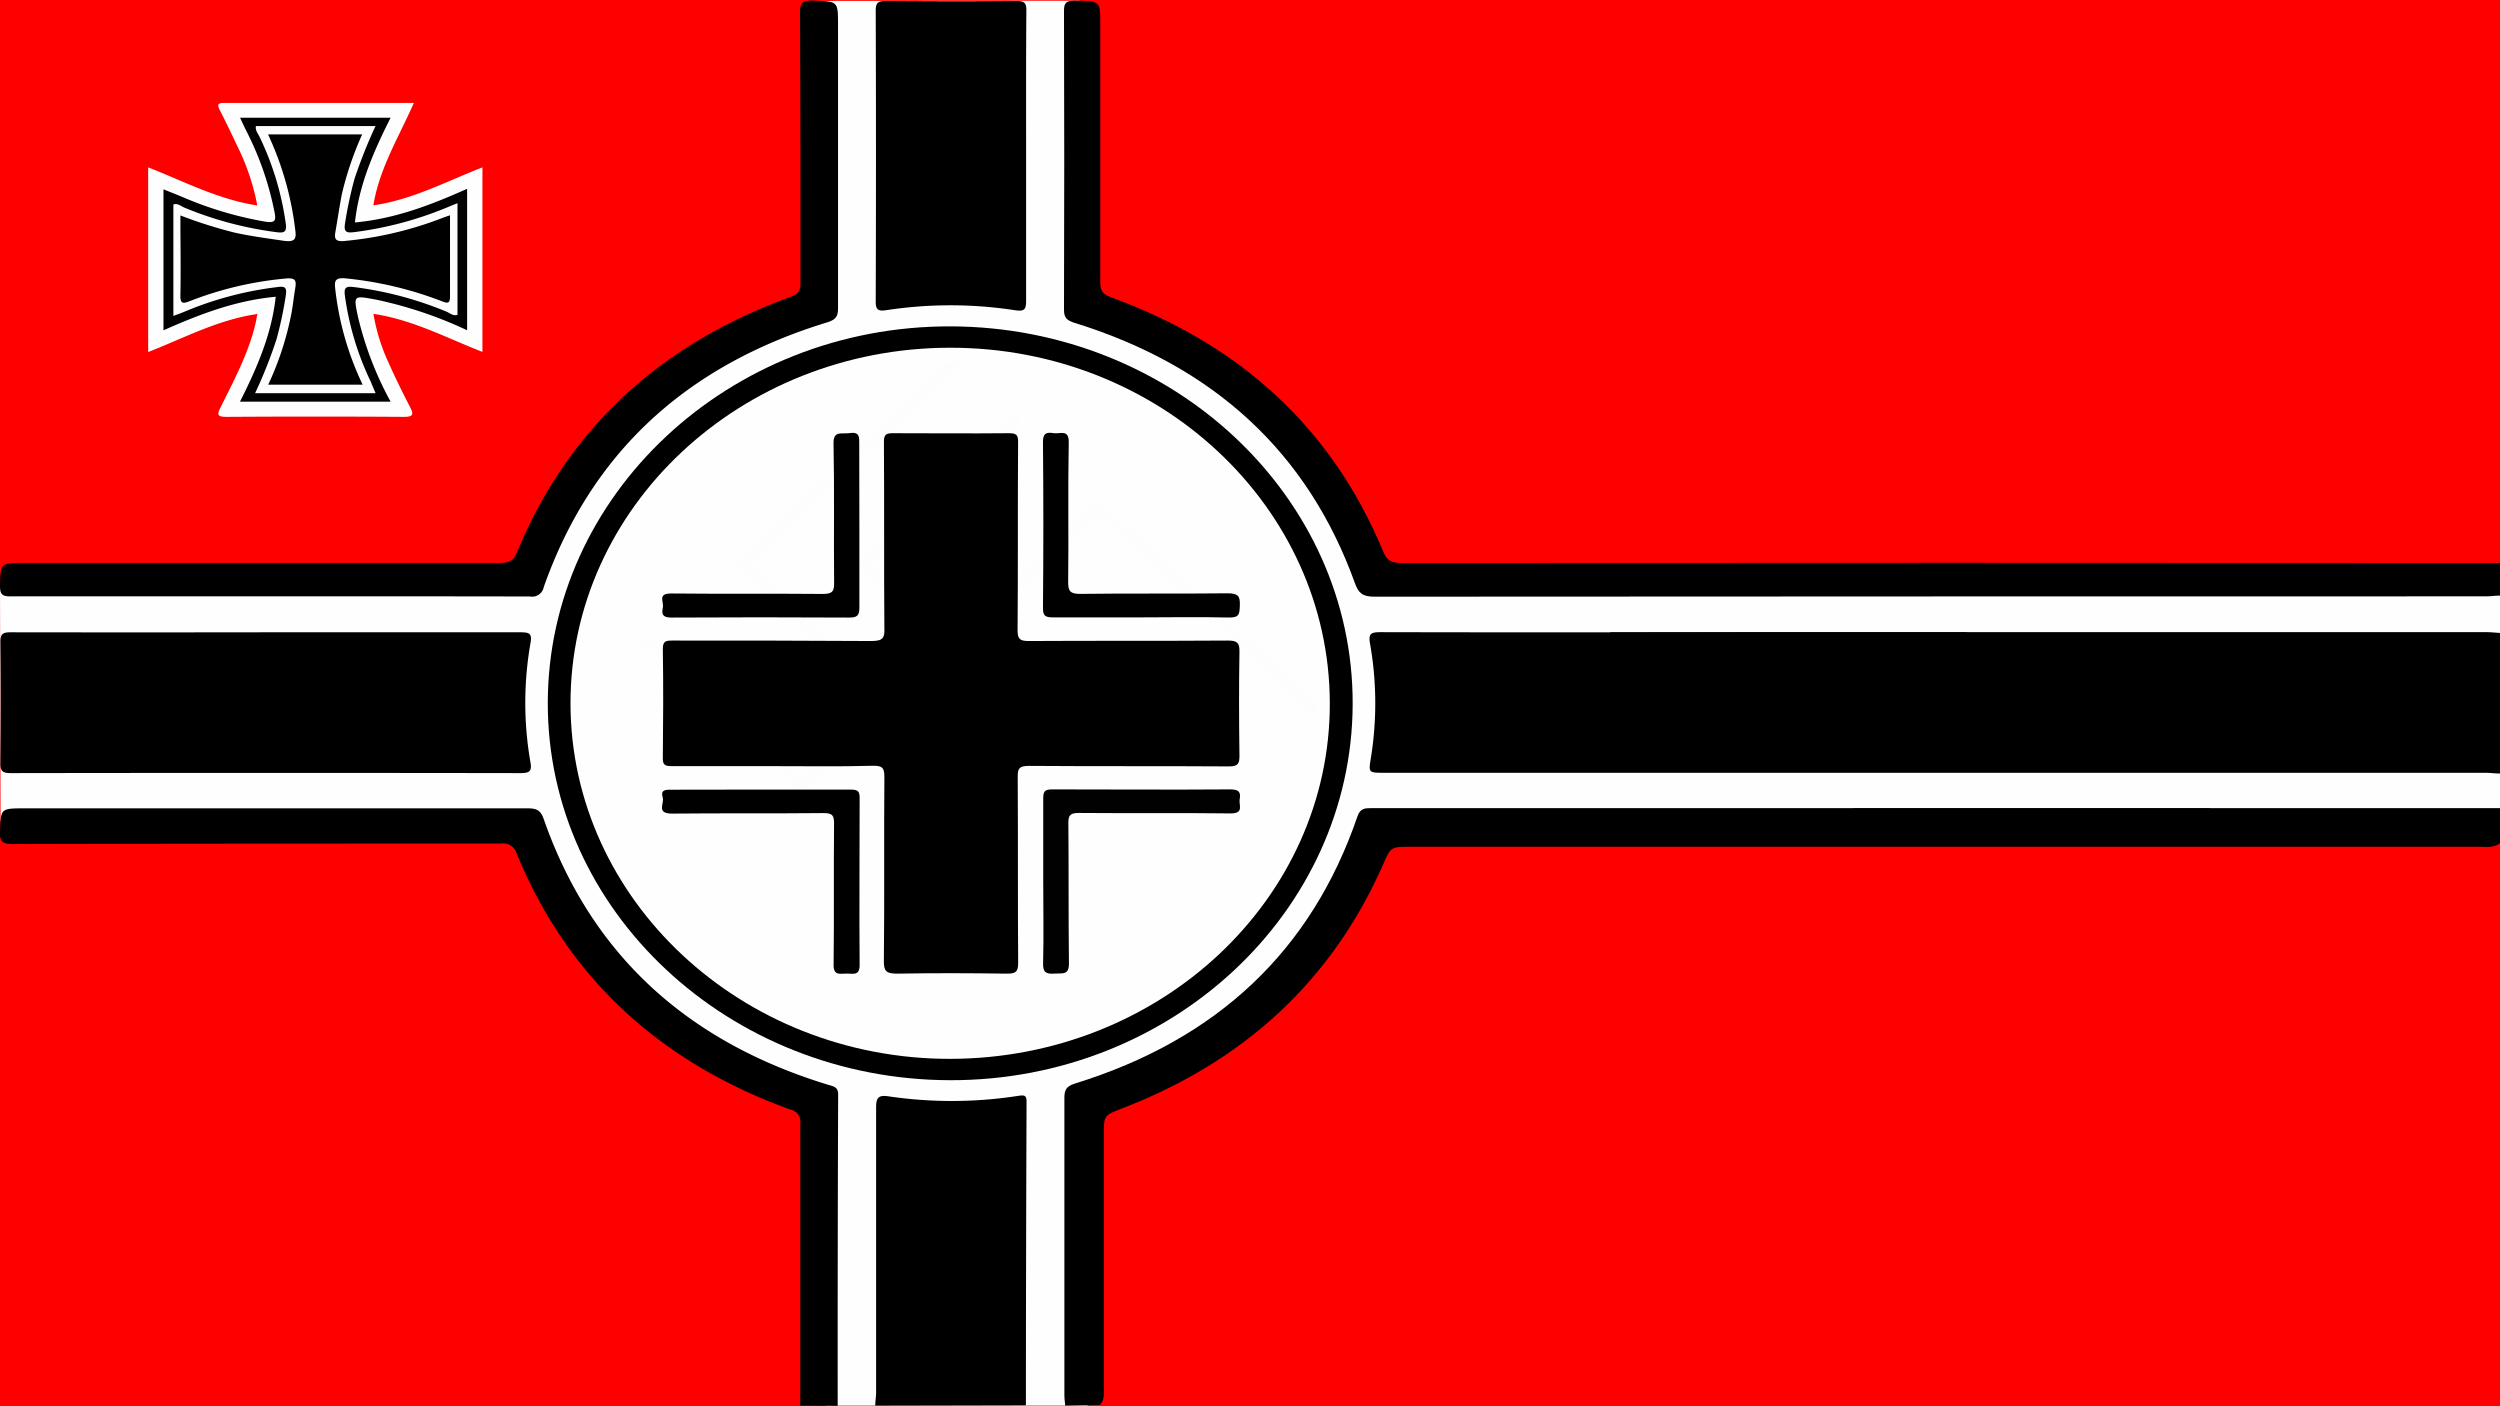 <svg xmlns="http://www.w3.org/2000/svg" viewBox="0 0 384 216"><defs><style>.cls-1{fill:#fe0000;}.cls-2{fill:#fefefe;}.cls-3{fill:#010101;}.cls-4{fill:#fdfdfd;}</style></defs><title>자산 8</title><g id="레이어_2" data-name="레이어 2"><g id="레이어_1-2" data-name="레이어 1"><rect class="cls-1" width="384" height="216"/><path class="cls-2" d="M0,90,.09,126.1H81.56S93.82,162.48,126.78,170V215.9h40.27V168.32s28.27-3.29,44.86-40H384V89H211.79s-12.61-33.43-46-43.1V.11L125.9.14V45.88S88.74,60.36,81.56,88.27Z"/><path d="M384,118.81c-.76,0-1.52-.11-2.28-.11H212.67c-2.45,0-2.47,0-2.12-2.17a52.65,52.65,0,0,0-.12-17.71c-.27-1.52.2-1.72,1.66-1.72q27.43.06,54.88,0H381.91c.7,0,1.39.08,2.09.12Z"/><path d="M163.62,215.9c-.05-.53-.13-1.06-.13-1.6q0-22.83,0-45.65c0-1.23.27-1.81,1.69-2.24q32.76-10.16,43.32-41c.45-1.3,1.17-1.28,2.23-1.28H381.89c.7,0,1.41,0,2.11,0v5.39c-1,.76-2.19.54-3.32.54H216.79c-3.18,0-3.15,0-4.33,2.69q-11.67,26.5-40,37.46c-2.9,1.12-2.91,1.09-2.91,4q0,19.32,0,38.64c0,1,.2,2.06-.58,2.93Z"/><path d="M384,91.48c-.7,0-1.4.12-2.09.12q-85.41,0-170.8.05c-1.82,0-2.43-.53-3-2.09-7.2-20-21.6-33.31-43-39.95-1.24-.38-1.69-.79-1.68-2.06q.08-22.92,0-45.83c0-1.21.24-1.63,1.63-1.61C169,.17,169,.11,169,3.68c0,13.24,0,26.48,0,39.72,0,1.27.38,1.8,1.68,2.28,20,7.27,34,20.27,41.78,39.05.61,1.48,1.38,1.75,2.89,1.75q84.35-.06,168.69,0Z"/><path d="M134.44,215.9c0-.65.12-1.3.13-2,0-14.61,0-29.21,0-43.81,0-1.54.39-1.93,2-1.68a66.37,66.37,0,0,0,19.85-.09c.85-.12,1.26-.14,1.26.87q-.09,23.25-.1,46.49a.49.49,0,0,1-.06.17Z"/><path d="M122.92,215.9c0-14.44,0-28.87,0-43.31a1.89,1.89,0,0,0-1.55-2.17c-20.16-7.3-34.22-20.4-42-39.3a2.17,2.17,0,0,0-2.45-1.55c-24.94,0-49.89,0-74.83.07-1.62,0-2.17-.27-2.09-1.91.16-3.57,0-3.57,3.92-3.57q38.57,0,77.14,0c1.43,0,2,.33,2.47,1.69q10.75,30.7,43.6,40.75c.87.27,1.62.31,1.61,1.53q-.09,23.9-.07,47.8Z"/><path d="M40.75,97.12q19.57,0,39.15,0c1.37,0,1.85.14,1.59,1.62a53,53,0,0,0,0,18.42c.22,1.3-.18,1.59-1.53,1.59q-39.15-.06-78.29,0c-1.23,0-1.62-.26-1.61-1.48q.1-9.34,0-18.69c0-1.19.34-1.46,1.58-1.46Q21.19,97.15,40.75,97.12Z"/><path d="M84.14,107.93C84.21,76,112,50,146.09,50.13s61.81,26.16,61.68,58.07S179.91,166,145.91,165.92,84.08,139.86,84.14,107.93Z"/><path d="M157.61,23.92c0,7.43,0,14.85,0,22.28,0,1.39-.3,1.67-1.78,1.44a65.18,65.18,0,0,0-19.67,0c-1.21.18-1.65,0-1.65-1.3q.08-22.37,0-44.74c0-1.24.43-1.46,1.63-1.45,6.65.05,13.3.07,20,0,1.36,0,1.52.45,1.51,1.53C157.59,9.07,157.61,16.49,157.61,23.92Z"/><path d="M41.52,91.6c-13.24,0-26.48,0-39.73,0C.36,91.64,0,91.33,0,90c.09-3.53,0-3.53,3.75-3.53q36.46,0,72.93,0c1.45,0,2.18-.29,2.75-1.68C87.22,66,101.27,52.93,121.36,45.63c1.23-.45,1.6-.93,1.59-2.14,0-13.84,0-27.68-.07-41.52,0-1.44.28-1.92,1.93-1.87,3.91.13,3.91,0,3.91,3.76,0,14.5,0,29,0,43.5,0,1.29-.39,1.77-1.74,2.18q-32.67,10-43.46,40.64a1.81,1.81,0,0,1-2.11,1.44Q61.47,91.58,41.52,91.6Z"/><path class="cls-2" d="M57.35,31.54c6.06-.88,11.22-3.69,16.75-5.83V54.05c-5.49-2.12-10.64-4.93-16.74-5.84a29.28,29.28,0,0,0,2.37,7.6c1,2.25,2.11,4.49,3.24,6.69.55,1.07.62,1.54-.95,1.53q-13.64-.09-27.26,0c-1.47,0-1.4-.42-.9-1.42,2.17-4.39,4.52-8.72,5.52-13.53,0-.22.08-.43.16-.85-6.09.88-11.25,3.69-16.78,5.84V25.71c5.49,2.13,10.66,4.91,16.76,5.85a35.08,35.08,0,0,0-3.14-9.27c-.85-1.8-1.71-3.6-2.62-5.38-.35-.7-.44-1.1.61-1.1h29.2C61.25,21.07,58.28,25.85,57.35,31.54Z"/><path class="cls-2" d="M146,162.64c-32.09.06-58.32-24.44-58.37-54.55s26.06-54.61,58.23-54.68S204.2,77.84,204.26,108,178.18,162.57,146,162.64Z"/><path class="cls-3" d="M71.75,50.73a63.69,63.69,0,0,0-14-4.71c-3.46-.64-3.46-.69-2.78,2.57A51.89,51.89,0,0,0,60,61.7H36.86c2.59-5.15,4.86-10.3,5.49-16.12-6.19.58-11.69,2.69-17.24,5.16V29.08c1.19.48,2.35.93,3.48,1.42a56.3,56.3,0,0,0,12,3.52c1.92.36,1.79-.35,1.54-1.62a47.51,47.51,0,0,0-4.26-12.23c-.33-.64-.62-1.29-1-2.09H60c-2.59,5.14-4.86,10.29-5.48,16.09C60.71,33.6,66.2,31.48,71.75,29Z"/><path class="cls-4" d="M201.23,109.82c0-.7-.67-1-1.11-1.39-10-9.41-20.07-18.78-30.05-28.22-1.08-1-1.61-1-2.64,0-6.7,6.34-13.49,12.59-20.19,18.92-.94.88-1.43,1.13-2.51.07-4-3.87-8.09-7.65-12.23-11.39-1-.88-1.11-1.33-.05-2.31,7.38-6.8,14.68-13.67,22-20.54.46-.44,1.25-.72,1.12-1.55a2,2,0,0,1,1.13,1.16,5,5,0,0,1-1.54,1.8L135.22,85.06c-1.67,1.56-1.67,1.57-.07,3.07,3.11,2.92,6.27,5.81,9.33,8.78,1.1,1.07,1.83,1.06,3,0,6.37-6,12.81-12,19.23-18,2.1-2,2.18-2,4.24,0Q186,92.92,201,107a4.44,4.44,0,0,1,1.39,1.69A2,2,0,0,1,201.23,109.82Z"/><path class="cls-4" d="M147.87,56.25c-.74,0-1.05.64-1.49,1q-15.06,14.09-30.12,28.15c-1.08,1-1,1.5,0,2.47,6.76,6.27,13.44,12.63,20.2,18.91.94.88,1.21,1.33.08,2.35-4.14,3.74-8.17,7.58-12.16,11.45-1,.92-1.42,1-2.47,0-7.26-6.91-14.6-13.74-21.94-20.58-.46-.43-.76-1.18-1.64-1A1.92,1.92,0,0,1,99.58,98a5.32,5.32,0,0,1,1.93,1.44l19.93,18.66c1.67,1.56,1.67,1.56,3.28.06,3.12-2.91,6.2-5.87,9.37-8.74,1.14-1,1.13-1.71,0-2.76-6.46-6-12.85-12-19.27-18-2.1-2-2.1-2,0-4l30-28.06a5.2,5.2,0,0,1,1.94-1.42A2.06,2.06,0,0,1,147.87,56.25Z"/><path class="cls-4" d="M57.7,60.4H39.18a72.2,72.2,0,0,0,3.28-8.25,57.54,57.54,0,0,0,1.45-6.85c.21-1.34-.36-1.34-1.43-1.19a53.16,53.16,0,0,0-14.13,3.76c-.51.22-1.05.4-1.72.66V31.41c.65-.24,1.16.26,1.69.48a55.25,55.25,0,0,0,14.13,3.77c1.32.18,1.6-.1,1.44-1.35a44.9,44.9,0,0,0-4-13.25c-.24-.52-.71-1-.58-1.7H57.68a78.07,78.07,0,0,0-3.22,8.08A61.44,61.44,0,0,0,53,34.29c-.25,1.48.33,1.51,1.61,1.34a55.3,55.3,0,0,0,14.47-3.94c.34-.15.69-.28,1.19-.48V48.35c-.66.24-1.16-.26-1.69-.48A54.92,54.92,0,0,0,54.41,44.1c-1.32-.18-1.6.09-1.43,1.35a44.26,44.26,0,0,0,4,13.24C57.19,59.22,57.41,59.76,57.7,60.4Z"/><path d="M69.12,33.07c0,4.31,0,8.38,0,12.44,0,1.13-.33,1.13-1.31.74a56.24,56.24,0,0,0-14.61-3.48c-1.8-.2-1.85.42-1.7,1.67a45.72,45.72,0,0,0,4.2,14.64H41.2A46.66,46.66,0,0,0,44.79,48c.22-1.24.35-2.49.56-3.73s0-1.64-1.55-1.48a53.5,53.5,0,0,0-14.61,3.45c-1.18.47-1.5.37-1.48-.91.08-4,0-8,0-12.24A70.51,70.51,0,0,0,36,35.72c2.49.56,5,.88,7.54,1.26,1.87.28,2-.38,1.8-1.75A47.84,47.84,0,0,0,41.8,22.05l-.62-1.41H55.63a50.44,50.44,0,0,0-3.11,9.13c-.38,1.94-.66,3.9-1,5.84-.19,1.11,0,1.54,1.46,1.4a55.77,55.77,0,0,0,15-3.54C68.23,33.36,68.53,33.27,69.12,33.07Z"/><path d="M118.71,117.68c-5.18,0-10.36,0-15.53,0-1.12,0-1.39-.24-1.37-1.28.06-5.57.09-11.14,0-16.7,0-1.24.43-1.31,1.52-1.31,10.17,0,20.34,0,30.51.07,1.78,0,2.07-.48,2-2-.08-9.53,0-19-.07-28.58,0-1.17.34-1.35,1.48-1.34,5.88,0,11.76.06,17.64,0,1.14,0,1.5.16,1.49,1.34-.07,9.65,0,19.29-.08,28.94,0,1.37.38,1.65,1.79,1.64,10.18-.06,20.35,0,30.52-.07,1.46,0,1.79.37,1.77,1.7-.09,5.33-.07,10.66,0,16,0,1.19-.2,1.64-1.64,1.63-10.23-.07-20.46,0-30.69-.08-1.5,0-1.74.4-1.73,1.69.06,9.52,0,19.05.07,28.57,0,1.4-.4,1.67-1.8,1.65-5.57-.08-11.13-.1-16.7,0-1.64,0-2.15-.25-2.13-1.92.11-9.4,0-18.81.08-28.21,0-1.31-.14-1.85-1.82-1.8C129,117.77,123.83,117.67,118.71,117.68Z"/><path d="M116.81,121.28c4.61,0,9.21,0,13.82,0,1.14,0,1.41.25,1.41,1.27,0,8.57-.07,17.14,0,25.7,0,1.66-1,1.29-2,1.29s-2,.37-2-1.3c.09-7.24,0-14.5.07-21.74,0-1.23-.21-1.62-1.64-1.61-7.74.08-15.48,0-23.22.08-2.53,0-1.18-1.53-1.45-2.43-.4-1.33.53-1.24,1.52-1.24C107.85,121.3,112.33,121.28,116.81,121.28Z"/><path d="M132,80.78c0,4.2,0,8.39,0,12.59,0,1.21-.37,1.5-1.63,1.49q-13.62-.08-27.25,0c-1.39,0-1.52-.58-1.31-1.5s-.9-2.22,1.32-2.2c7.74.08,15.49,0,23.23.07,1.46,0,1.78-.35,1.76-1.68-.07-7.13.06-14.26-.09-21.39-.05-2.09,1.25-1.45,2.39-1.63,1.64-.26,1.57.61,1.56,1.66C132,72.39,132,76.59,132,80.78Z"/><path d="M175.23,94.83c-4.47,0-8.94,0-13.42,0-1.17,0-1.62-.15-1.61-1.43q.12-12.75,0-25.49c0-1.29.42-1.57,1.61-1.38,1,.17,2.4-.68,2.35,1.44-.14,7.12,0,14.25-.09,21.37,0,1.4.23,1.9,1.91,1.88,7.53-.1,15.08,0,22.61-.09,1.61,0,1.9.48,1.85,1.84s-.06,1.93-1.79,1.88C184.18,94.74,179.71,94.83,175.23,94.83Z"/><path class="cls-3" d="M160.24,135.19c0-4.19,0-8.38,0-12.57,0-1.11.26-1.38,1.47-1.37,9.08,0,18.16.07,27.24,0,1.45,0,1.64.5,1.46,1.54-.14.89.72,2.18-1.43,2.15-7.74-.1-15.48,0-23.22-.07-1.36,0-1.67.31-1.66,1.57.07,7.18,0,14.37.09,21.56,0,1.82-1,1.46-2.12,1.54-1.32.1-1.9-.1-1.85-1.58C160.33,143.7,160.24,139.45,160.24,135.19Z"/><rect x="247.33" y="97.12" width="54.79" height="8.04"/><rect x="284.63" y="124.15" width="54.79" height="5.1"/></g></g></svg>